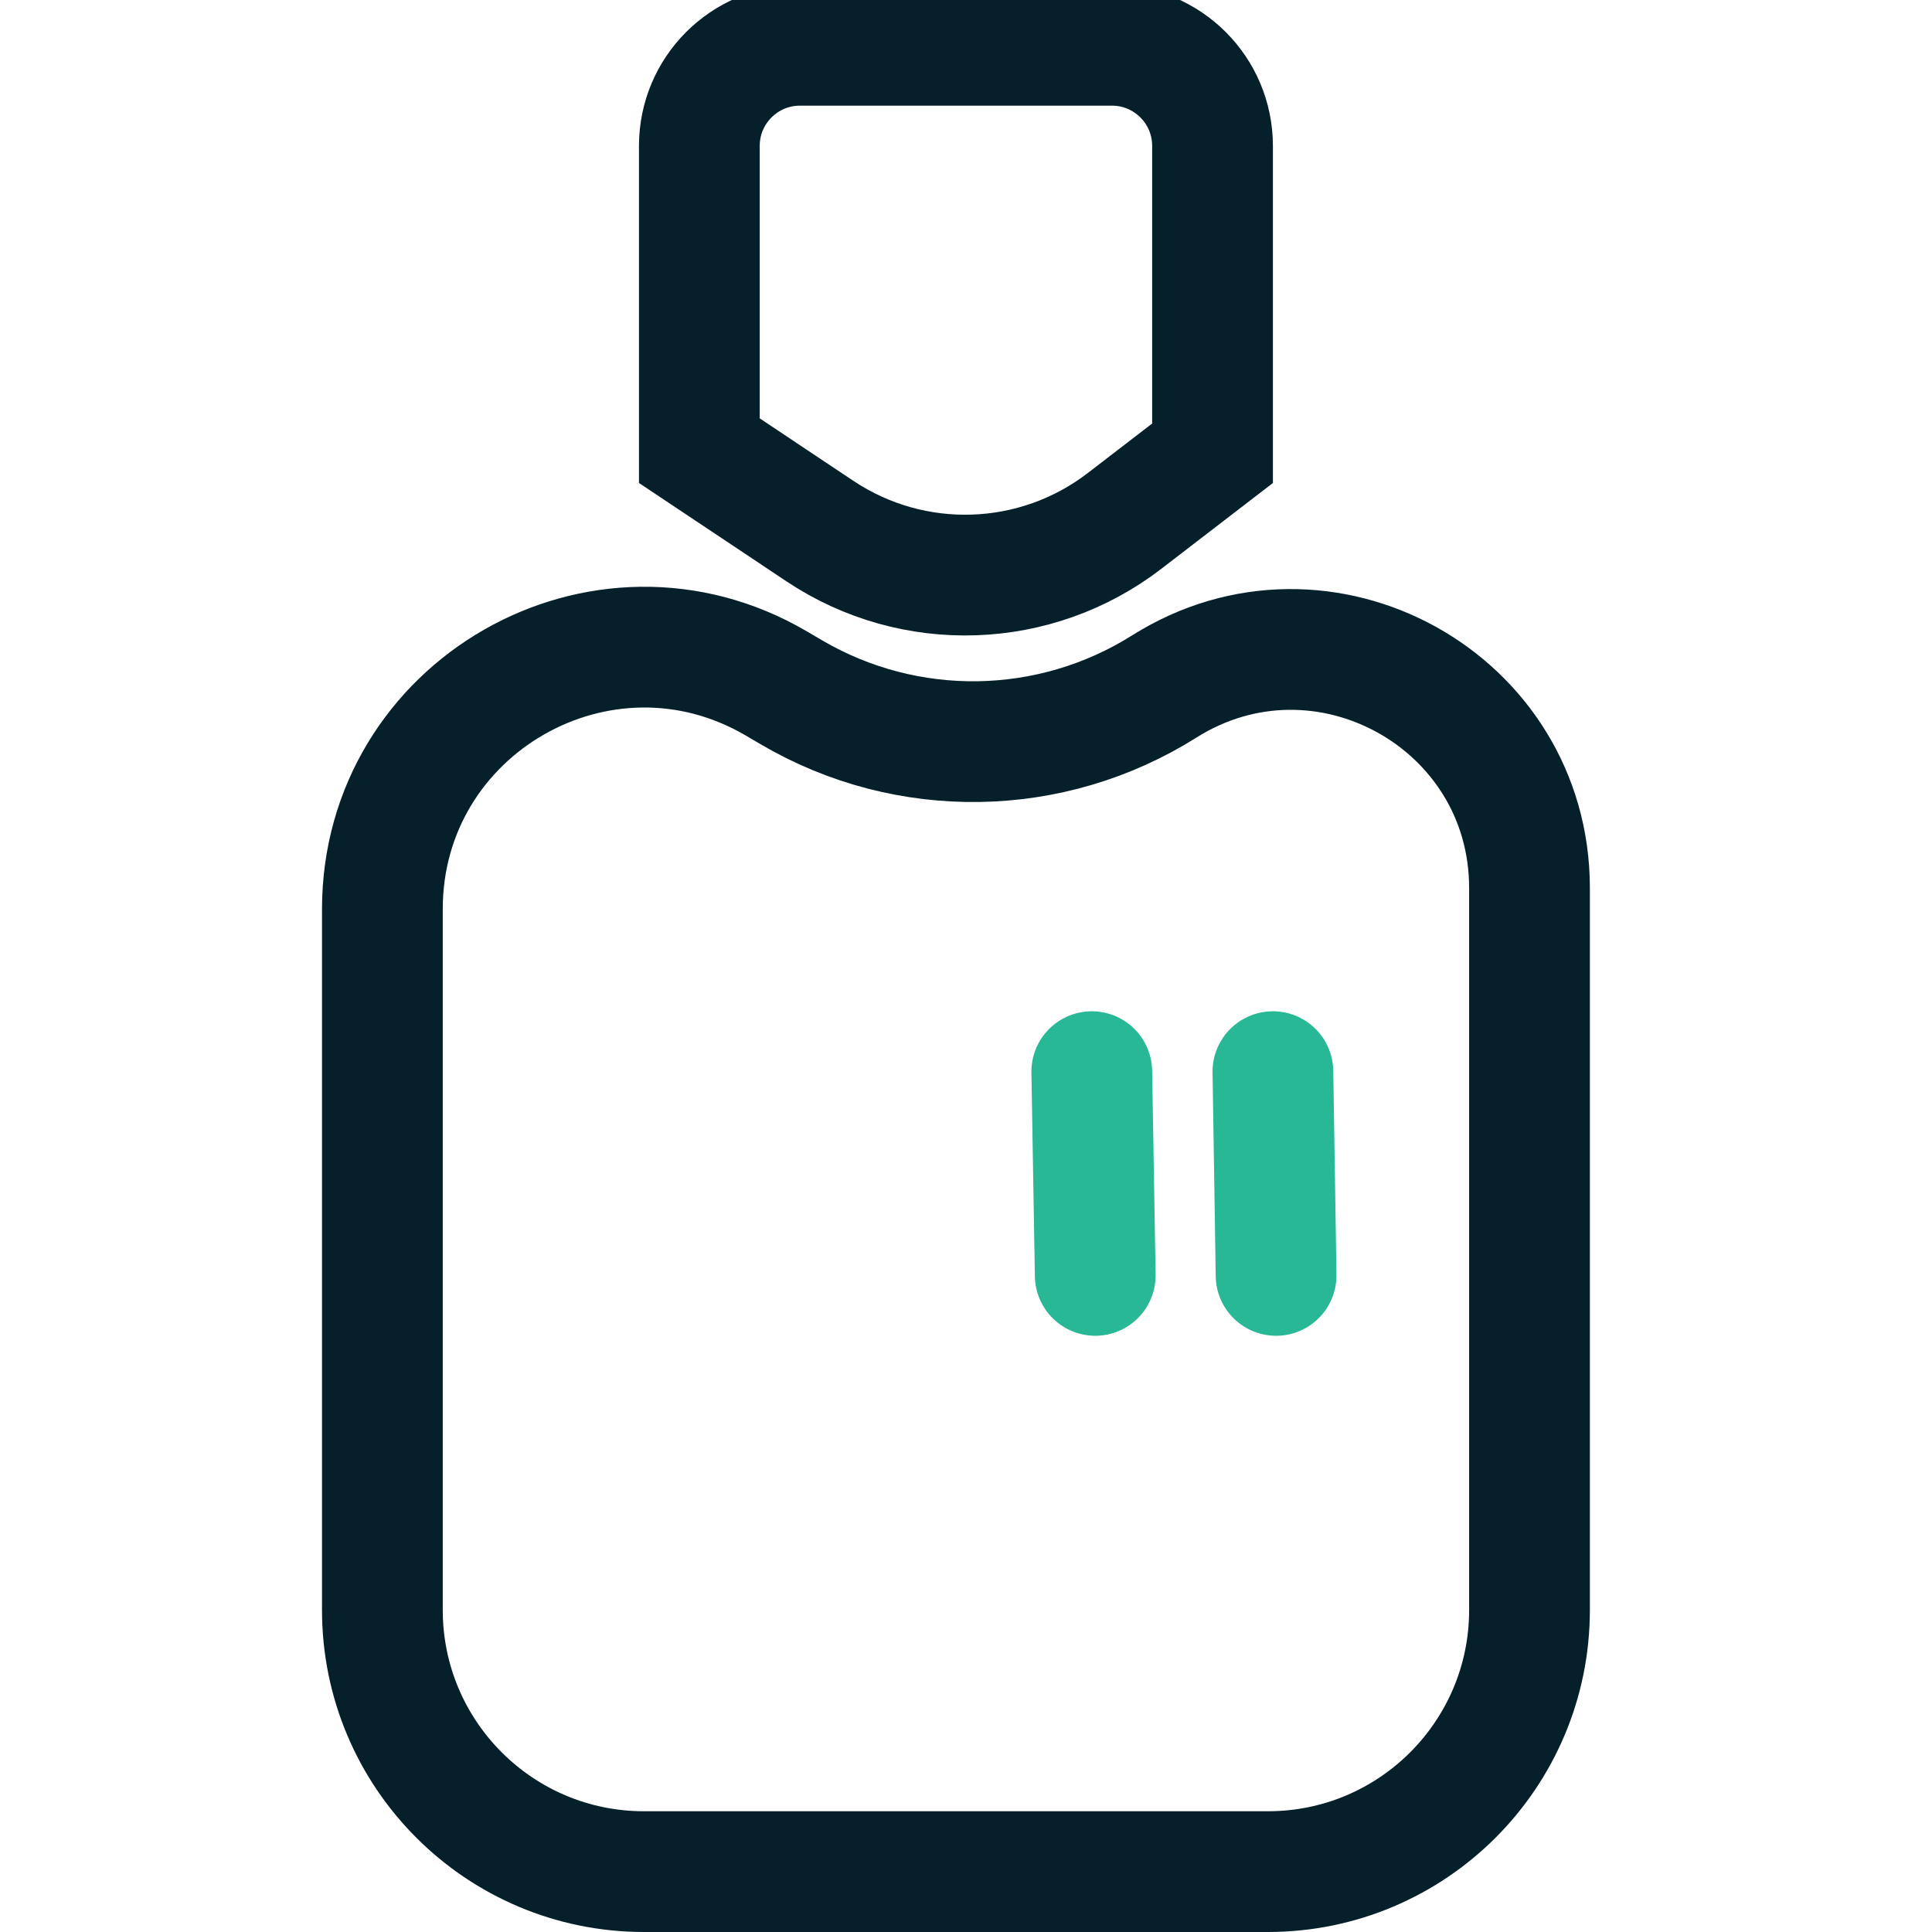 <svg width="48" height="48" viewBox="0 0 48 48" fill="none" xmlns="http://www.w3.org/2000/svg">
<rect x="0" y="0" width="48" height="48" fill="#808080" stroke="none"/>
<g clip-path="url(#clip0)">
<rect width="48" height="48" fill="white"/>
<path d="M38 22.064V40C38 43.59 35.09 46.5 31.5 46.5H16C12.41 46.5 9.5 43.59 9.5 40V22.588C9.5 17.565 14.954 14.44 19.287 16.98L19.664 17.201C22.537 18.886 26.109 18.829 28.927 17.055C32.869 14.573 38 17.406 38 22.064Z" stroke="#05202B" stroke-width="3"/>
<path d="M19.875 1.125H27.625C29.006 1.125 30.125 2.244 30.125 3.625V11.261L27.942 12.94C25.735 14.638 22.691 14.741 20.374 13.197L17.375 11.197V3.625C17.375 2.244 18.494 1.125 19.875 1.125Z" stroke="#05202B" stroke-width="3"/>
<path d="M27.211 31.687L27.168 29.156L27.125 26.625" stroke="#28B896" stroke-width="3" stroke-linecap="round"/>
<path d="M31.625 26.625L31.665 29.156L31.704 31.687" stroke="#28B896" stroke-width="3" stroke-linecap="round"/>
</g>
<defs>
<clipPath id="clip0">
<rect width="48" height="48" fill="white"/>
</clipPath>
</defs>
</svg>
